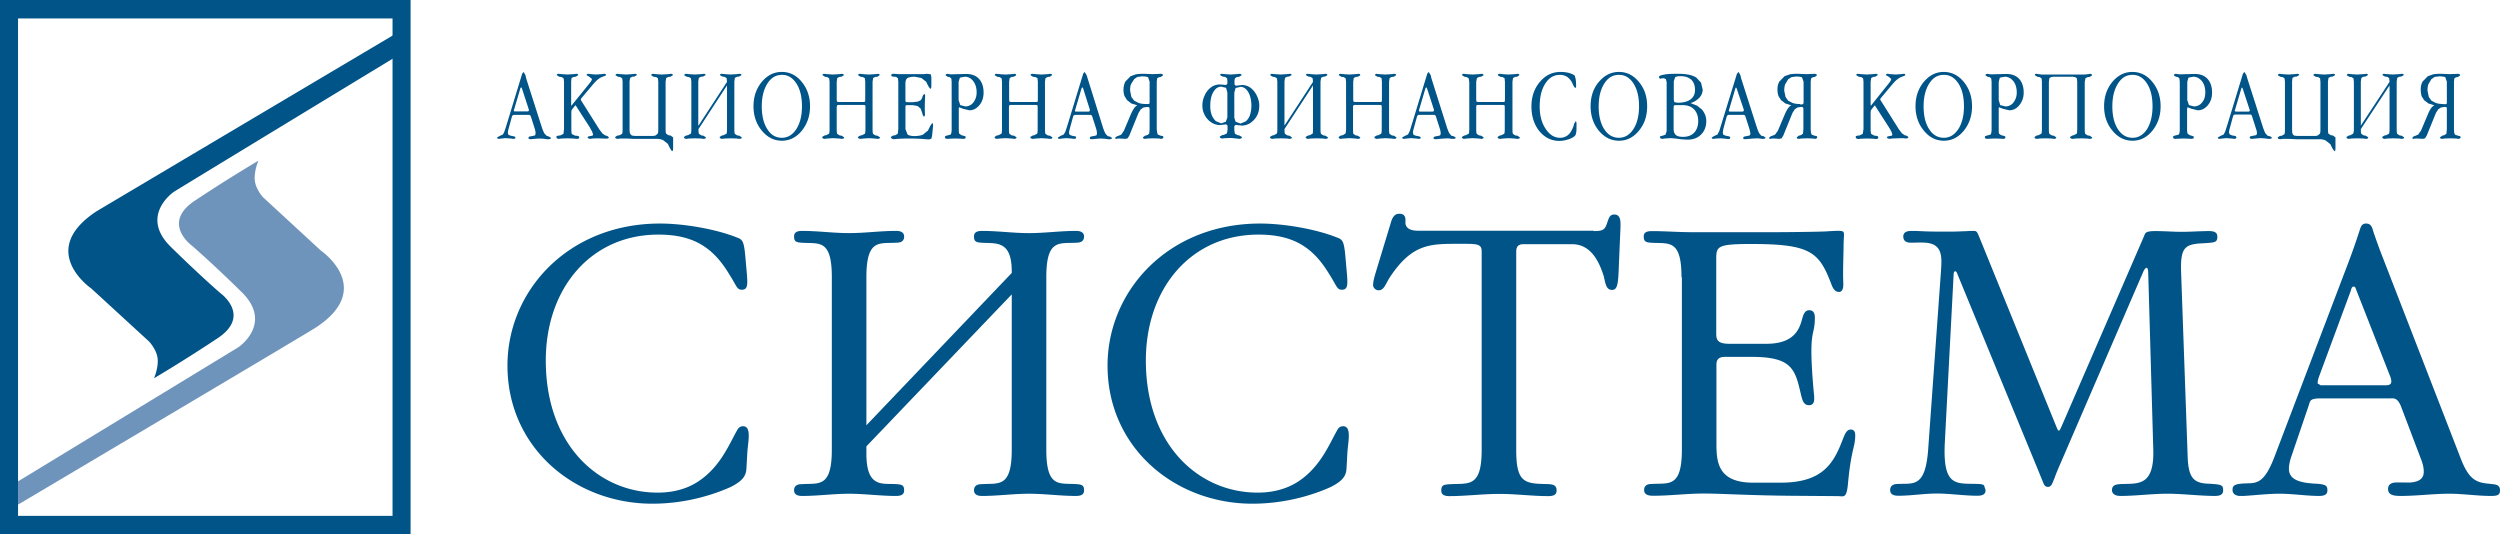 <svg width="145" height="31" fill="none" xmlns="http://www.w3.org/2000/svg"><path d="M0 31V0h23.813v31H0zm22.767-1.08V1.07H1.046v28.85h21.72z" fill="#005488"/><path d="M1.046 29.267V27.92s12.494-7.605 12.756-7.766c.261-.16 1.96-1.508.207-3.22-1.743-1.711-2.865-2.674-2.865-2.674s-1.809-1.305.141-2.61a89.717 89.717 0 0 1 3.704-2.332s-.272.62-.207 1.166c.065.524.48.963.48.963l3.354 3.091s3.17 2.172-.283 4.45c-.163.129-17.287 10.28-17.287 10.28z" fill="#6F94BB"/><path d="M22.909 1.979l.065 1.305s-12.593 7.648-12.854 7.82c-.261.16-1.96 1.508-.207 3.22 1.743 1.71 2.865 2.674 2.865 2.674s1.82 1.294-.142 2.61c-1.96 1.305-3.703 2.332-3.703 2.332s.272-.62.207-1.166c-.066-.514-.49-.963-.49-.963l-3.356-3.08s-3.17-2.172.283-4.462C5.763 12.152 22.91 1.98 22.91 1.98zM30.675 6.365V6.408l-.022.042-.043.011h-.752l-.044-.01-.01-.033v-.021l.01-.032.37-1.252.022-.032.022-.01.022.01.022.043.403 1.24zm-.196-2l-.11-.193-.086.107-.011.043-.893 2.93c-.066.204-.11.343-.13.396l-.077.15-.207.096-.142.086.033.053.065.022.175-.021.228-.022.284.021.185.022.087-.021.022-.054-.055-.064-.218-.043-.141-.053-.033-.118.01-.107.034-.128.196-.717.032-.054.055-.032h.925l.044.022.033.053.24.749.032.139.01.128-.032.097-.174.042h-.022l-.152.033-.044.074.033.054.098.021.218-.021.261-.021.24.01.25.032h.087l.098-.021L31.96 8l-.109-.074-.152-.054-.131-.139a2.578 2.578 0 0 1-.153-.385l-.904-2.824-.032-.16zM33.127 4.75v1.315l.01.043.011.021.022-.021.01-.021.023-.032 1.056-1.306.055-.096.021-.075-.163-.128-.152-.096.021-.054.055-.021.174.021.294.022.316-.022.196-.021.054.021.022.054c0 .021-.076.053-.229.107-.163.064-.315.192-.479.374l-.719.856-.021.032-.022.053v.011l.01.021 1.079 1.712.174.225.153.107.12.032.097.075-.032.064-.109.021-.207-.01-.316-.011-.272.01-.163.022-.099-.032-.043-.054.044-.053.098-.022.141-.021.044-.064-.055-.171-.141-.257-.785-1.22v-.01l-.032-.043-.022.01-.022.022-.163.203-.033.065-.01.085v.995c0 .15.01.246.032.289l.174.085.044.011h.065l.12.032.022.075-.033.064-.12.01-.196-.02-.326-.011-.327.01-.207.022-.087-.032-.033-.064.022-.065.109-.032h.065l.044-.01.174-.086.033-.278V4.749l-.022-.203-.11-.075-.152-.021-.141-.096.022-.054.076-.021.196.021.327.022.36-.022.184-.021.066.021.021.054-.141.096-.12.01-.13.065-.023.224zM38.605 7.477c0 .15.011.246.033.278l.13.086.131.021.142.107v.642l-.011.118-.055.043-.108-.16-.131-.268-.272-.214a.848.848 0 0 0-.382-.075h-1.328l-.185-.01-.23-.012h-.348l-.185.022-.098-.032-.032-.075.13-.086.11-.01.163-.086c.021-.032.032-.128.032-.278V4.749l-.022-.203-.108-.075-.142-.021-.142-.086.022-.053.065-.032.197.021.326.022.36-.022.185-.021.065.021.022.054-.142.085-.12.011-.13.064-.033.214v2.739c0 .15.011.246.033.278l.022.042.043.043.044.032.163.022h1.067l.131-.022.13-.107c.023-.032.033-.128.033-.278V4.75l-.021-.213-.098-.065-.153-.021-.141-.086.021-.053.066-.032.196.021.327.022.359-.022.207-.021.065.021.022.054-.142.096-.12.01-.13.065-.033.214v2.738zM40.512 7.285l1.655-2.536-.022-.213-.109-.075-.141-.022-.142-.085.022-.054.076-.021.196.021.327.022.36-.022.185-.021.065.021.022.054-.131.085-.12.011-.13.064-.033.214v2.76c0 .15.01.246.032.278l.131.086.13.021.143.096-.033.064-.098.022-.185-.022-.327-.01-.327.01-.196.022-.087-.032-.044-.075.131-.086.11-.021.162-.086c.022-.021.033-.117.033-.267V4.953l-1.655 2.535c0 .15.01.246.032.278l.131.086.13.021.142.096-.032.064-.098.022-.185-.022-.327-.01-.327.01-.185.022-.098-.032-.033-.075.13-.086.11-.021.163-.086c.022-.021.033-.117.033-.267V4.749l-.022-.203-.109-.075-.141-.021-.142-.086.022-.053.065-.032.196.021.338.022.348-.022.185-.021.066.021.022.054-.142.085-.12.011-.13.064-.033.214v2.557h.01zM46.187 4.835c.218.332.327.781.327 1.327 0 .545-.11.984-.327 1.326-.218.332-.501.503-.839.503-.348 0-.631-.16-.838-.492-.218-.332-.327-.781-.327-1.327 0-.545.109-.984.327-1.326.218-.343.49-.503.838-.503.338-.01.621.16.839.492zm-2.004-.085c-.316.385-.48.855-.48 1.412 0 .556.164 1.037.49 1.422.317.385.709.578 1.155.578.447 0 .839-.193 1.155-.578.316-.396.479-.856.479-1.422 0-.557-.163-1.027-.48-1.412-.315-.386-.696-.578-1.154-.578-.457 0-.838.192-1.165.578zM48.53 4.75v1.058l.02.086.066.021h1.492l.066-.02.01-.087V4.75l-.021-.213-.11-.065-.14-.021-.142-.086.021-.064.077-.021.196.021.327.022.359-.022.185-.021.065.021.022.054-.13.096-.131.01-.12.065-.033.214v2.749c0 .15.011.246.033.278l.13.086.131.021.142.096-.033.064-.098.022-.185-.022-.327-.02-.316.02-.195.022-.099-.032-.043-.075.142-.086.108-.021.164-.086c.022-.032.033-.128.033-.278V6.194l-.011-.086-.077-.021h-1.492l-.065.021-.022.086v1.294c0 .15.011.246.033.278l.13.086.131.021.142.096-.033.064-.098.022-.185-.022-.327-.02-.327.02-.185.022-.098-.032-.032-.075.13-.086.11-.021.163-.086c.021-.032.032-.128.032-.278V4.75l-.022-.203-.108-.075-.142-.021-.142-.096.022-.054.066-.021.196.021.326.022.349-.022.196-.021.065.021.022.064-.142.086-.12.01-.12.065-.032.224zM52.407 4.3h1.176l.174-.021.23.032.032.171v.514l-.011.117-.055.043-.109-.16-.13-.257-.272-.214-.382-.075c-.217 0-.359.032-.435.086-.077.053-.11.17-.11.32v.995l.023.064.098.011h.305l.294-.032.174-.086.065-.106.044-.14.01-.02.066-.087.054.022.011.085-.01.182-.011.353c0 .204 0 .375.01.524v.043l-.021.075-.044.032-.076-.128V6.61l-.109-.31-.174-.15-.294-.054h-.338l-.065.022-.011.085v1.284l.12.31c.087.064.217.096.413.096.186 0 .338-.032.469-.074l.305-.247.13-.267.11-.16.032.01.022.032v.118l-.055.567-.043.171-.13.043-.164-.01a11.311 11.311 0 0 0-1.819-.011l-.098.01-.109-.053-.033-.075.131-.086.109-.01.163-.086.033-.278V4.749l-.022-.213-.109-.075-.076-.011h-.076l-.11-.032-.02-.064.032-.054.065-.021h.055l.283.021h.283zM55.675 4.503l.283-.053c.196 0 .36.086.49.257.131.17.196.385.196.642a.93.93 0 0 1-.185.588.576.576 0 0 1-.468.235l-.294-.075-.098-.289V4.75l.076-.246zm-.065 1.744l.032-.021.218.085.36.086c.228 0 .413-.096.588-.3.163-.203.24-.438.24-.727 0-.332-.088-.6-.262-.792-.174-.192-.425-.288-.74-.288-.011 0-.131 0-.37.01-.23 0-.382.01-.437.01h-.087l-.098-.01-.109-.021-.076.032-.032.053.12.086.12.021.097.075.022.203v2.739c0 .171-.022.278-.065.32l-.25.065-.055.021-.022.065.032.074.088.022.163-.01.316-.012.316.011.174.01.087-.02.033-.065-.022-.064-.109-.032-.043-.01-.033-.011-.044-.011-.12-.086c-.021-.021-.032-.107-.032-.267V6.247zM58.53 4.75v1.058l.021.086.066.021h1.503l.065-.02.01-.087V4.75l-.021-.213-.109-.065-.152-.021-.142-.086.022-.064.076-.021.196.021.327.022.36-.022.184-.021.066.021.021.054-.13.096-.12.01-.13.065-.034.214v2.749c0 .15.011.246.033.278l.13.086.132.021.141.096-.032.064-.099.022-.185-.022-.326-.02-.316.02-.196.022-.098-.032-.044-.075.142-.086.098-.021.163-.086c.022-.032.033-.128.033-.278V6.194l-.011-.086-.065-.021h-1.503l-.066.021-.021.086v1.294c0 .15.01.246.032.278l.13.086.143.021.141.096-.033.064-.098.022-.185-.022-.327-.02-.326.02-.185.022-.098-.032-.033-.075.13-.086.11-.021.163-.086c.022-.032.033-.128.033-.278V4.75l-.022-.203-.11-.075-.152-.021-.141-.096.022-.054.076-.021.196.021.327.022.359-.022.185-.021.066.021.021.064-.141.086-.12.01-.12.065-.033.224zM63.213 6.365V6.408l-.022.042-.043.022h-.752l-.043-.011v-.064l.01-.032.37-1.252.023-.032.021-.01.022.01.022.043.392 1.24zm-.185-2l-.12-.193-.087.107-.01.043-.894 2.93c-.065.204-.109.343-.13.396l-.088.15-.207.096-.141.086.022.053.065.022.174-.021.229-.022.283.021.185.022.087-.021.022-.054-.022-.064-.218-.043-.141-.053-.033-.118.011-.107.033-.128.196-.717.032-.054.055-.032h.926l.054.022.033.053.24.749.032.139.01.128-.032.097-.174.042h-.022l-.152.033-.044.074.022.054.098.021.218-.021.261-.021.24.01.25.032h.087l.088-.021.032-.054-.109-.074-.141-.033-.131-.139a2.563 2.563 0 0 1-.153-.385l-.892-2.856-.044-.15zM66.47 6.033c-.174 0-.316-.021-.435-.064l-.25-.128-.164-.214-.076-.375c0-.16.021-.289.054-.374l.185-.289.185-.128.262-.032c.174 0 .294.021.359.053l.087.257v1.198l-.01.075-.066.021h-.13zm-1.797 1.958l.011.042.055.022.065-.01.087-.012.25.011.131.01.13-.031.099-.16.534-1.316.13-.204.153-.107.196-.032h.076l.065.022.022.085v1.177l-.022.257-.098.085-.152.043-.12.096.033.064.087.022.163-.022.316-.01.316.01.163.022.087-.032.033-.064-.033-.065-.12-.021-.174-.064-.043-.129-.022-.192V4.749l.022-.203.098-.064.12-.021.12-.086-.022-.075-.088-.021-.185.01-.316.011-.228-.01-.272-.011c-.186 0-.338.01-.458.032l-.305.107-.305.31a1.039 1.039 0 0 0-.109.47c0 .15.022.279.066.386l.141.224.25.193.35.107c-.132.053-.251.225-.382.524l-.403.952-.152.225-.153.064-.098.032-.109.086zM71.59 5.37l.076-.268.283-.064c.175 0 .327.097.447.3.12.203.185.47.185.802 0 .203-.033.385-.087.546a.854.854 0 0 1-.24.353l-.305.128-.283-.107-.076-.235V5.37zm.12 2.663l.196.022.098-.032.032-.075-.141-.086-.11-.021-.162-.086-.033-.203v-.235l.076-.075.163.021.207.022a.92.92 0 0 0 .447-.129 1.15 1.15 0 0 0 .392-.395c.109-.182.163-.386.163-.632 0-.181-.043-.374-.13-.556a1.267 1.267 0 0 0-.349-.46.83.83 0 0 0-.512-.182l-.218.022-.152.021-.076-.075v-.235l.022-.118.108-.075.142-.021.142-.086-.022-.053-.076-.032-.197.021-.337.022-.338-.022-.196-.021-.065.021-.022.054.142.085.152.022.11.075.02.117v.203l-.075.075a4.643 4.643 0 0 0-.37-.032.86.86 0 0 0-.523.182 1.133 1.133 0 0 0-.349.46c-.087.182-.13.374-.13.556a1.161 1.161 0 0 0 .555 1.027.928.928 0 0 0 .457.129l.207-.022.163-.021.077.075v.246l-.033.203-.174.086-.11.02-.14.087.032.074.098.032.196-.02.327-.012.316.032zm-.61-.973l-.272.096-.306-.128a.971.971 0 0 1-.24-.353 1.439 1.439 0 0 1-.086-.546c0-.331.065-.61.185-.802.12-.203.272-.3.447-.3l.283.065.076.267v1.455l-.087.246zM74.499 7.285l1.655-2.536-.022-.213-.108-.075-.142-.022-.142-.085.022-.054.066-.021.196.021.326.022.36-.022.196-.021.065.021.022.054-.13.085-.12.011-.12.064-.033.214v2.76c0 .15.01.246.033.278l.13.086.131.021.142.096-.033.064-.098.022-.185-.022-.349-.01-.316.01-.196.022-.087-.032-.043-.075.141-.086.11-.021.162-.086a.99.99 0 0 0 .022-.267V4.953L74.5 7.488c0 .15.01.246.033.278l.13.086.13.021.142.096-.032.064-.098.022-.185-.022-.327-.01-.327.01-.185.022-.098-.032-.033-.075.131-.086.109-.021.153-.086c.032-.021.043-.117.043-.267V4.749l-.022-.203-.109-.075-.141-.021-.142-.086.022-.053.054-.032.197.021.326.022.349-.022.207-.021.065.021.022.054-.142.085-.12.011-.12.064-.032.214v2.557zM78.486 4.75v1.058l.021.086.066.021h1.503l.065-.02.01-.087V4.75l-.02-.213-.099-.065-.141-.021-.142-.086.022-.064.043-.021.196.021.327.022.36-.022.195-.021.066.021.022.054-.131.096-.13.01-.12.065-.033.214v2.749c0 .15.01.246.032.278l.131.086.13.021.142.096-.032.064-.098.022-.185-.022-.327-.02-.327.02-.185.022-.098-.032-.044-.075.131-.086.109-.021.163-.086c.022-.032.033-.128.033-.278V6.194l-.01-.086-.066-.021h-1.503l-.066.021-.021.086v1.294c0 .15.01.246.022.278l.13.086.13.021.142.096-.032.064-.098.022-.185-.022-.327-.02-.327.02-.185.022-.076-.032-.033-.075.13-.086.11-.021.152-.086c.022-.032.044-.128.044-.278V4.75l-.022-.203-.109-.075-.152-.021-.142-.096.022-.054.065-.021.196.021.327.022.348-.022.207-.021.066.021.021.064-.141.086-.12.01-.12.065-.032.224zM83.17 6.365V6.408l-.022.042-.044.022h-.751l-.044-.011-.01-.043v-.021l.01-.032.37-1.252.022-.032.022-.01.022.01.022.043.403 1.24zm-.186-2l-.12-.193-.087.107-.01.043-.893 2.93c-.066.204-.099.343-.131.396l-.076.15-.207.096-.142.086.033.053.065.022.185-.021.229-.022.283.021.185.022.087-.021.022-.054-.065-.064-.218-.043-.141-.053-.033-.118.01-.107.033-.128.196-.717.033-.054.055-.032h.914l.055.022.032.053.24.749.033.139.01.128-.032.097-.174.042h-.022l-.142.033-.054.074.022.054.109.021.217-.021.262-.021.24-.011.239.032h.087l.098-.021.022-.054-.109-.075-.142-.032-.12-.139a2.574 2.574 0 0 1-.152-.385l-.893-2.824-.033-.16zM85.62 4.75v1.058l.023.086.065.021h1.503l.065-.02.011-.087V4.75l-.022-.213-.109-.065-.141-.021-.142-.086.022-.064.065-.021.196.021.327.022.36-.022.196-.021.065.021.022.054-.131.096-.12.01-.12.065-.032.214v2.749c0 .15.01.246.032.278l.131.086.13.021.142.096-.032.064-.11.022-.184-.022-.327-.02-.327.02-.185.022-.098-.032-.043-.075.13-.086.098-.021.164-.086c.021-.032.032-.128.032-.278V6.194l-.01-.086-.066-.021h-1.503l-.065.021-.011.086v1.294c0 .15.01.246.032.278l.131.086.13.021.142.096-.032.064-.098.022-.185-.022-.327-.02-.327.02-.185.022-.087-.032-.033-.075.142-.086.098-.021.163-.086c.022-.032.033-.128.033-.278V4.75l-.033-.203-.109-.075-.141-.021-.142-.096.022-.054.076-.021.196.021.327.022.348-.022.196-.021.066.021.022.064-.142.086-.12.01-.12.065-.043.224zM88.823 6.172c0-.556.164-1.037.49-1.422.327-.386.72-.578 1.198-.578.175 0 .349.021.512.064.163.054.273.107.316.16l.055.214c.01.107.021.257.021.428l-.022.043-.043.022-.087-.129-.087-.192a.895.895 0 0 0-.294-.332.77.77 0 0 0-.414-.107c-.338 0-.621.16-.839.503-.218.331-.327.78-.327 1.326 0 .524.11.952.349 1.305.229.343.5.514.828.514a.71.71 0 0 0 .468-.16c.13-.108.229-.279.316-.514l.043-.15.077-.128.043.032.011.075c0 .246 0 .417-.01.502l-.044.182c-.066.097-.196.171-.37.236-.175.064-.371.107-.567.107-.468 0-.85-.193-1.165-.567-.305-.385-.458-.867-.458-1.434zM94.738 4.835c.218.332.327.781.327 1.327 0 .545-.109.984-.327 1.326-.218.332-.5.503-.838.503-.349 0-.632-.16-.85-.492-.218-.332-.327-.781-.327-1.327 0-.545.11-.984.327-1.326.218-.343.49-.503.839-.503.348-.01.631.16.85.492zm-2.004-.085c-.326.385-.479.855-.479 1.412 0 .556.163 1.037.48 1.422.326.385.707.578 1.165.578.457 0 .838-.193 1.154-.578.327-.396.48-.856.48-1.422 0-.557-.153-1.027-.48-1.412-.316-.386-.697-.578-1.154-.578-.458 0-.839.192-1.166.578zM97.157 4.482c.054-.043.152-.064.315-.064.273 0 .48.075.621.203.142.14.218.332.218.588 0 .246-.087.428-.261.557-.175.128-.414.192-.74.192l-.197-.032-.033-.139v-1.07l.077-.235zm1.415 1.177a.71.71 0 0 0 .185-.46l-.098-.407-.272-.289c-.218-.15-.577-.224-1.056-.224-.37 0-.643.01-.828.053-.196.032-.283.075-.283.14l.022.064.054.032.087-.022.11-.01.13.053.043.182V7.606l-.065.203-.174.064-.12.021-.033.065.033.064.087.032.174-.022.284-.02c.087 0 .25.01.479.042.228.032.425.043.566.043.316 0 .566-.097.773-.3.196-.203.294-.46.294-.78 0-.247-.087-.46-.25-.664l-.283-.225-.381-.15c.207-.064.38-.17.522-.32zm-.316.684c.153.16.24.385.24.674 0 .278-.076.503-.229.674-.152.16-.37.246-.642.246-.196 0-.338-.032-.425-.107-.087-.075-.13-.192-.13-.363V6.204l.021-.085.066-.022h.424c.305 0 .523.086.675.246zM101.143 6.365V6.408l-.022.042-.043.022h-.752l-.043-.011-.011-.043v-.01l.011-.033.37-1.251.011-.032.022-.01.021.01.022.043.414 1.23zm-.196-2l-.109-.193-.098.107-.011.043-.904 2.93c-.065.204-.098.343-.13.396l-.077.15-.206.096-.142.086.033.053.065.022.185-.021.229-.011.283.021.185.022.087-.022.022-.053-.044-.075-.217-.043-.142-.053-.033-.118.011-.107.022-.128.196-.717.033-.054.054-.032h.915l.044.022.032.053.24.749.033.139.021.128-.032.097-.175.042h-.021l-.153.033L101.1 8l.021.054.098.021.218-.021.262-.021.261-.011.24.032h.087l.087-.021.032-.054-.108-.075-.142-.032-.12-.139a2.513 2.513 0 0 1-.152-.385l-.904-2.824-.033-.16zM104.401 6.033c-.175 0-.316-.021-.436-.064l-.251-.128-.152-.214-.076-.364c0-.16.022-.289.054-.374l.174-.29.197-.128.261-.032c.174 0 .294.022.348.054l.088.256v1.199l-.022.085-.066.022h-.119v-.022zm-1.797 1.958l.011.042.054.022.065-.01.087-.012.251.011.131.01.13-.031.098-.16.534-1.316.131-.204.152-.107.196-.032h.066l.065.022.022.085v1.177l-.022.257-.098.085-.153.043-.119.096.032.064.087.022.175-.022.315-.01.316.01.164.022.076-.032.033-.064-.033-.065-.12-.021-.174-.064-.044-.129-.011-.192V4.749l.022-.203.098-.064.12-.021.12-.086-.022-.064-.087-.032-.185.01-.316.011-.229-.01-.272-.011c-.196 0-.338.01-.457.032l-.305.107-.305.31a.907.907 0 0 0-.109.47c0 .15.022.279.065.386l.142.224.25.193.349.107c-.131.053-.251.225-.382.524l-.402.952-.164.225-.152.064-.098.032-.098.086zM108.497 4.75v1.315l.011.043.01.021.022-.021.011-.021.022-.032 1.045-1.306.055-.096.022-.075-.153-.128-.163-.096.022-.054.065-.021.174.021.305.022.316-.022.174-.021.055.021.021.054c0 .021-.076.053-.228.107-.164.064-.316.192-.479.374l-.719.856-.022.032-.011.043v.01l.011.022 1.078 1.711.174.225.153.107.12.032.098.075-.033.064-.109.021-.207-.02-.316.01-.272.01-.163.022-.109-.032-.044-.054.044-.053.098-.022.141-.021.044-.064-.054-.171-.142-.246-.784-1.22v-.01l-.033-.043-.022.01-.021.022-.164.203-.032.064-.011.075v.995c0 .15.011.246.043.289l.164.085.043.011h.055l.119.032.022.075-.033.064-.098.022-.196-.022-.326-.01-.327.01-.207.022-.098-.043-.033-.064.022-.065.109-.032h.065l.044-.01.174-.086.044-.278V4.749l-.022-.203-.109-.075-.152-.021-.142-.096.022-.054.065-.021.196.021.338.022.348-.022.196-.021.066.021.021.054-.141.096-.12.01-.12.065-.032.224zM113.583 4.835c.218.332.327.781.327 1.327 0 .545-.109.984-.327 1.326-.218.332-.501.503-.838.503-.349 0-.632-.16-.85-.492-.218-.332-.326-.781-.326-1.327 0-.545.108-.984.326-1.326.218-.343.49-.503.839-.503.348-.01.631.16.849.492zm-2.004-.085c-.315.385-.479.855-.479 1.412 0 .556.164 1.037.49 1.422.316.385.697.578 1.155.578.446 0 .838-.193 1.154-.578.316-.396.479-.856.479-1.422 0-.557-.163-1.027-.479-1.412-.316-.386-.708-.578-1.165-.578-.447 0-.828.192-1.155.578zM115.991 4.503l.283-.053c.196 0 .359.086.501.257.131.17.196.385.196.642a.928.928 0 0 1-.185.588.577.577 0 0 1-.468.235l-.305-.075-.087-.289V4.75l.065-.246zm-.065 1.744l.032-.021.218.085.359.086c.229 0 .425-.096.589-.3.163-.203.25-.438.25-.727 0-.332-.087-.6-.261-.792-.175-.192-.425-.288-.741-.288-.011 0-.131 0-.37.01-.229 0-.381.01-.436.01h-.087l-.098-.01-.131-.021-.076.032-.022.053.12.086.12.021.098.075.022.203v2.739c0 .171-.022.278-.066.32l-.239.065-.066.021-.021.065.032.074.087.022.164-.01.316-.012.315.011.164.01.087-.02.033-.065-.022-.064-.098-.032-.044-.01-.032-.011-.055-.011-.12-.086c-.021-.042-.021-.128-.021-.278v-1.23zM120.228 4.45h-1.11l-.12.01-.131.065-.033.224v2.739c0 .15.011.246.033.278l.131.086.13.021.142.096-.033.064-.098.022-.185-.022-.326-.01-.316.01-.185.022-.098-.032-.033-.075.131-.086.108-.021.164-.086c.022-.032.032-.128.032-.278V4.75l-.021-.203-.109-.075-.142-.021-.141-.096.021-.064.055-.011.163.021.174.022h2.473l.196-.022.152-.021.066.021.021.064-.13.097-.12.01-.131.065-.043.213v2.739c0 .15.01.246.032.278l.131.086.131.021.141.096-.032.064-.098.022-.186-.022-.326-.01-.316.01-.196.022-.098-.032-.044-.075.131-.086.098-.021.163-.086c.022-.032.033-.128.033-.278V4.75l-.022-.213-.098-.065-.131-.021zM124.52 4.835c.218.332.327.781.327 1.327 0 .545-.109.984-.316 1.326-.218.332-.501.503-.838.503-.349 0-.632-.16-.85-.492-.218-.332-.327-.781-.327-1.327 0-.545.109-.984.327-1.326.218-.343.49-.503.828-.503.348-.01.632.16.849.492zm-2.004-.085c-.315.385-.479.855-.479 1.412 0 .556.164 1.037.49 1.422.316.385.708.578 1.155.578.457 0 .838-.193 1.154-.578.316-.396.479-.856.479-1.422 0-.557-.163-1.027-.479-1.412-.316-.386-.708-.578-1.154-.578-.458 0-.839.192-1.166.578zM126.928 4.503l.283-.053c.196 0 .359.086.501.257.131.17.196.385.196.642 0 .235-.055.438-.185.588a.577.577 0 0 1-.469.235l-.294-.075-.098-.289V4.75l.066-.246zm-.066 1.744l.033-.021.218.085.359.086c.229 0 .414-.096.588-.3.164-.203.24-.438.24-.727 0-.332-.087-.6-.261-.792-.175-.192-.425-.288-.741-.288 0 0-.131 0-.359.01-.24 0-.382.01-.436.01h-.087l-.098-.01-.131-.021-.087.032-.022.053.12.086.12.021.087.075.022.203v2.739c0 .171-.022.278-.066.32l-.25.065-.055.021-.021.065.032.074.087.022.164-.01.316-.012.315.011.175.01.087-.02.033-.065-.022-.064-.098-.032-.044-.01-.032-.011-.044-.011-.12-.086c-.022-.042-.033-.128-.033-.278V6.333l.011-.086zM130.479 6.365l.011.01v.033l-.022.042-.043.022h-.752l-.043-.022-.022-.032.011-.021.011-.022.37-1.251.011-.032.021-.01.022.01.022.043.403 1.23zm-.185-2l-.12-.193-.087.107-.011.043-.893 2.93c-.065.204-.109.343-.131.396l-.076.15-.207.096-.141.086.021.053.077.022.174-.021.229-.022.283.021.185.022.087-.021.033-.054-.044-.086-.218-.042-.13-.054-.044-.117.011-.107.033-.129.196-.717.032-.053.055-.032h.925l.044.021.033.054.239.749.044.139.011.128-.033.096-.174.043h-.022l-.152.032-.044.075.022.053.098.022.218-.021.261-.022.24.01.25.033h.087l.087-.021.033-.054-.109-.075-.141-.032-.131-.139a2.591 2.591 0 0 1-.153-.385l-.904-2.824-.043-.16zM135.021 7.477c0 .15.011.246.033.278l.131.086.13.021.142.107v.642l-.011.118-.054.043-.109-.16-.12-.247-.272-.214a.819.819 0 0 0-.382-.075h-1.328l-.185-.01-.229-.011h-.349l-.185.021-.098-.032-.032-.075.13-.085.109-.011.153-.086c.021-.032.032-.128.032-.278V4.75l-.021-.203-.109-.075-.142-.021-.142-.086.022-.053.066-.032.196.021.326.022.349-.022.196-.021.065.021.022.054-.142.085-.119.011-.131.064-.022.214v2.739c0 .15.011.246.022.278l.022.042.032.043.044.032.174.022h1.057l.13-.022.131-.107c.022-.032.033-.128.033-.278V4.75l-.022-.213-.109-.065-.142-.021-.141-.086.022-.053.076-.032.196.021.327.022.359-.022.196-.021.065.021.022.054-.131.085-.119.011-.131.064-.033.214v2.75zM136.928 7.285l1.666-2.536-.022-.213-.098-.075-.152-.022-.142-.085.022-.054.055-.021.196.021.326.022.36-.022.196-.021.065.021.022.054-.142.085-.12.011-.119.064-.033.214v2.76c0 .15.011.246.033.278l.13.086.131.021.142.096-.033.064-.098.022-.185-.022-.327-.01-.316.01-.196.022-.087-.032-.044-.075.131-.086.109-.021.163-.086c.022-.042.033-.128.033-.278V4.953l-1.666 2.535c0 .15.011.246.033.278l.13.086.131.021.141.096-.032.064-.098.022-.185-.022-.327-.01-.327.01-.185.022-.087-.032-.033-.075.142-.086.098-.021.152-.086a.645.645 0 0 0 .044-.278V4.75l-.022-.203-.109-.075-.141-.021-.142-.086.022-.053.054-.032.185.021.338.022.359-.022.186-.021.065.021.022.054-.142.085-.12.011-.119.064-.033.214v2.557zM141.71 6.033c-.164 0-.316-.021-.436-.064l-.25-.128-.153-.214-.076-.375c0-.16.022-.289.054-.374l.175-.289.185-.128.261-.032c.174 0 .294.021.36.053l.087.257v1.198l-.011.085-.065.022h-.131v-.01zm-1.797 1.958l.011.042.054.022.066-.01.087-.012.25.011.142.01.13-.031.098-.16.534-1.316.131-.204.152-.107.196-.032h.077l.065.022.011.085v1.177l-.022.257-.098.085-.153.043-.13.096.032.064.088.022.174-.022.316-.01.315.01.164.022.087-.032.033-.064-.044-.065-.109-.021-.185-.064-.044-.129-.01-.192V4.749l.021-.203.098-.064.12-.021.12-.086-.022-.064-.087-.032-.185.01-.316.011-.229-.01-.272-.011c-.196 0-.337.01-.457.032l-.305.107-.305.31a.917.917 0 0 0-.109.47c0 .15.022.279.054.386l.142.224.25.193.349.107c-.131.053-.261.225-.381.524l-.403.952-.164.225-.152.064-.098.032-.087.086zM43.322 15.928c.044.588.044.877-.294.877-.294 0-.294-.214-.719-.877-.98-1.647-2.168-2.321-4.128-2.321-3.89 0-6.525 3.091-6.525 7.306 0 4.867 3.039 7.659 6.481 7.659.74 0 1.569-.14 2.32-.62 1.297-.835 1.809-2.13 2.277-2.964.065-.128.163-.267.36-.267.511 0 .294.877.25 1.54l-.044.792c-.021.353 0 .749-.958 1.209-.632.278-2.299.952-4.51.952-4.488 0-8.399-3.242-8.399-8.012 0-4.343 3.53-8.237 8.846-8.237 1.34 0 3.17.3 4.444.802.338.129.425.171.512 1.177l.087.984zM58.682 15.832v-.086c0-1.861-.959-1.605-1.765-1.669-.294-.021-.425-.064-.425-.353 0-.15.044-.331.469-.331.915 0 1.808.128 2.723.128.915 0 1.809-.128 2.724-.128.152 0 .468.021.468.331s-.272.353-.447.353c-.98.064-1.743-.246-1.743 2V26.08c0 2.257.763 1.926 1.765 2 .294.022.425.065.425.354 0 .15-.044.331-.468.331-.916 0-1.809-.128-2.724-.128-.915 0-1.808.128-2.723.128-.153 0-.468-.021-.468-.331s.272-.353.446-.353c.98-.065 1.743.235 1.743-2v-9.008l-8.431 8.815v.417c0 2.043.958 1.711 1.764 1.776.294.021.425.064.425.353 0 .15-.043.331-.468.331-.915 0-1.809-.128-2.724-.128-.914 0-1.808.128-2.723.128-.152 0-.468-.021-.468-.331s.272-.353.446-.353c.98-.065 1.743.235 1.743-2V16.077c0-2.258-.762-1.926-1.764-2-.294-.022-.425-.065-.425-.354 0-.15.043-.331.468-.331.915 0 1.809.128 2.724.128.914 0 1.808-.128 2.723-.128.152 0 .468.021.468.331s-.261.353-.446.353c-.98.064-1.743-.246-1.743 2v8.59l8.431-8.836zM78.126 15.928c.044.588.044.877-.294.877-.294 0-.294-.214-.719-.877-.98-1.647-2.167-2.321-4.128-2.321-3.89 0-6.525 3.091-6.525 7.306 0 4.867 3.039 7.659 6.481 7.659.73 0 1.558-.14 2.32-.62 1.297-.835 1.809-2.13 2.277-2.964.066-.128.153-.267.36-.267.512 0 .294.877.25 1.54l-.043.792c-.022.353 0 .749-.959 1.209-.62.278-2.298.952-4.51.952-4.488 0-8.398-3.242-8.398-8.012 0-4.343 3.529-8.237 8.845-8.237 1.34 0 3.17.3 4.444.802.338.129.425.171.512 1.177l.087.984zM92.44 13.403c.534 0 .643-.085.763-.438.108-.31.152-.524.424-.524.425 0 .36.524.36.77l-.087 2.043c-.044 1.091-.044 1.562-.403 1.562-.36 0-.382-.417-.49-.834-.24-.728-.687-1.819-1.83-1.819h-2.659c-.25 0-.577-.043-.577.438v11.49c0 1.753.403 1.946 1.514 1.978.425.021.828-.043.828.375 0 .15-.043.331-.468.331-.959 0-1.896-.128-2.854-.128-.959 0-1.94.128-2.898.128-.425 0-.468-.182-.468-.331 0-.29.13-.332.425-.354 1.122-.085 1.917.268 1.917-2V14.58c0-.46-.294-.438-1.318-.438-1.656 0-2.702-.022-3.998 1.925-.272.417-.338.77-.665.77-.152 0-.316-.128-.316-.31 0-.128.022-.289.153-.727l.893-2.942c.131-.439.36-.46.469-.46.109 0 .316 0 .36.289v.257c.043.438.576.438.784.438H92.44v.021zM97.527 16.078c0-2.258-.763-1.926-1.765-2-.294-.022-.425-.065-.425-.354 0-.15.044-.32.469-.32.784 0 1.536.063 2.32.063h4.75c.762 0 2.396-.02 2.973-.042 1.024-.065 1.101-.065 1.101.17 0 .172-.022.354-.022.685l-.022 1.027c-.022 1.049.022 1.091 0 1.295 0 .085-.044.331-.24.331-.272 0-.381-.267-.468-.503-.697-1.818-1.209-2.278-4.608-2.278-1.982 0-2.048.128-2.048.877v4.226c0 .353-.022.684.73.684h2.19c1.655 0 1.917-.92 2.058-1.422.088-.354.196-.525.425-.525.185 0 .316.129.316.418 0 1.23-.403.524-.065 4.321.043.396.087.77-.273.77-.381 0-.403-.396-.555-.984-.294-1.23-.643-1.818-2.767-1.818h-1.558c-.534 0-.49.353-.49.61v4.364c0 1.08.044 2.321 2.124 2.321h1.602c2.461 0 3.082-1.134 3.616-2.546.109-.267.207-.535.447-.535.087 0 .261.022.261.332 0 .706-.239.791-.425 2.856-.087.834-.239.674-.599.674l-2.767-.021c-2.418-.022-3.932-.129-5-.129-.98 0-1.939.128-2.919.128-.153 0-.534 0-.534-.331 0-.31.262-.353.447-.353.98-.064 1.743.246 1.743-2v-9.991h-.022zM119.259 24.72c.066.172.109.258.153.258.043 0 .087-.086.163-.257l4.782-11.029c.066-.15.044-.289.621-.289.599 0 1.068.043 1.569.043.512 0 1.046-.043 1.59-.043.425 0 .469.182.469.332 0 .332-.153.332-.806.374-1.079.043-1.34.236-1.297 1.648l.382 10.74c.043 1.272.381 1.54 1.274 1.561.675.043.784.064.784.375 0 .15-.043.331-.468.331-.915 0-1.852-.128-2.767-.128-.915 0-1.808.128-2.723.128-.403 0-.49-.203-.49-.331 0-.31.25-.332.446-.353.959-.065 2.015.235 1.95-2l-.294-10.26c0-.181-.044-.288-.087-.288-.044 0-.131.064-.207.246l-4.782 11.071c-.382.878-.273.696-.469 1.145-.043.107-.109.246-.272.246-.163 0-.229-.128-.272-.246-.109-.257-.218-.546-.469-1.145l-4.531-11.007c-.066-.171-.196-.128-.196.064l-.512 9.767c-.131 2.61.686 2.353 1.895 2.396.229 0 .338.043.381.085l.087.268c0 .15-.043.331-.468.331-.784 0-1.59-.128-2.364-.128-.741 0-1.47.128-2.211.128-.185 0-.49-.02-.49-.331 0-.289.25-.353.446-.353.915-.043 1.612.235 1.765-2.086l.741-10.323c.043-.727.109-1.519-.915-1.583-.294-.021-.556 0-.85 0-.403 0-.425-.267-.425-.353 0-.128.044-.331.469-.331.631 0 .512.042 1.949.042.338 0 .687 0 1.024-.021.207 0 .382-.021.578-.021.239 0 .239 0 .403.395l4.444 10.933zM138.628 21.822c.196.503-.066.524-.273.524h-3.758l-.174-.107c0-.064 0-.15.065-.353l1.852-5.006c.044-.15.065-.257.174-.257.109 0 .109.107.175.257l1.939 4.942zm-.545-7.188a37.686 37.686 0 0 1-.425-1.188c-.065-.214-.109-.481-.425-.481-.272 0-.316.225-.381.417a37.88 37.88 0 0 1-.632 1.808l-4.314 11.339c-.599 1.55-1.045 1.487-1.655 1.508-.741.021-.763.171-.763.396 0 .064.022.289.381.331h.273c.686-.042 1.383-.128 2.08-.128.763 0 1.547.128 2.299.128.425 0 .468-.181.468-.331 0-.268-.109-.332-.577-.375-1.068-.042-1.656-.246-1.656-.877 0-.203.065-.481.131-.674l1.002-2.941c.109-.31.044-.46.73-.46h3.998c.218 0 .446-.065.664.524l1.111 2.93c.185.46.185.675.185.814 0 .61-.708.63-1.111.61h-.49c-.152 0-.468.042-.468.374 0 .353.316.406.741.406.936 0 1.873-.128 2.81-.128.806 0 1.612.128 2.407.128.316 0 .534-.021.534-.31 0-.374-.272-.353-.621-.396-.762-.064-1.187-.246-1.656-1.465l-4.64-11.96z" fill="#005488"/></svg>
